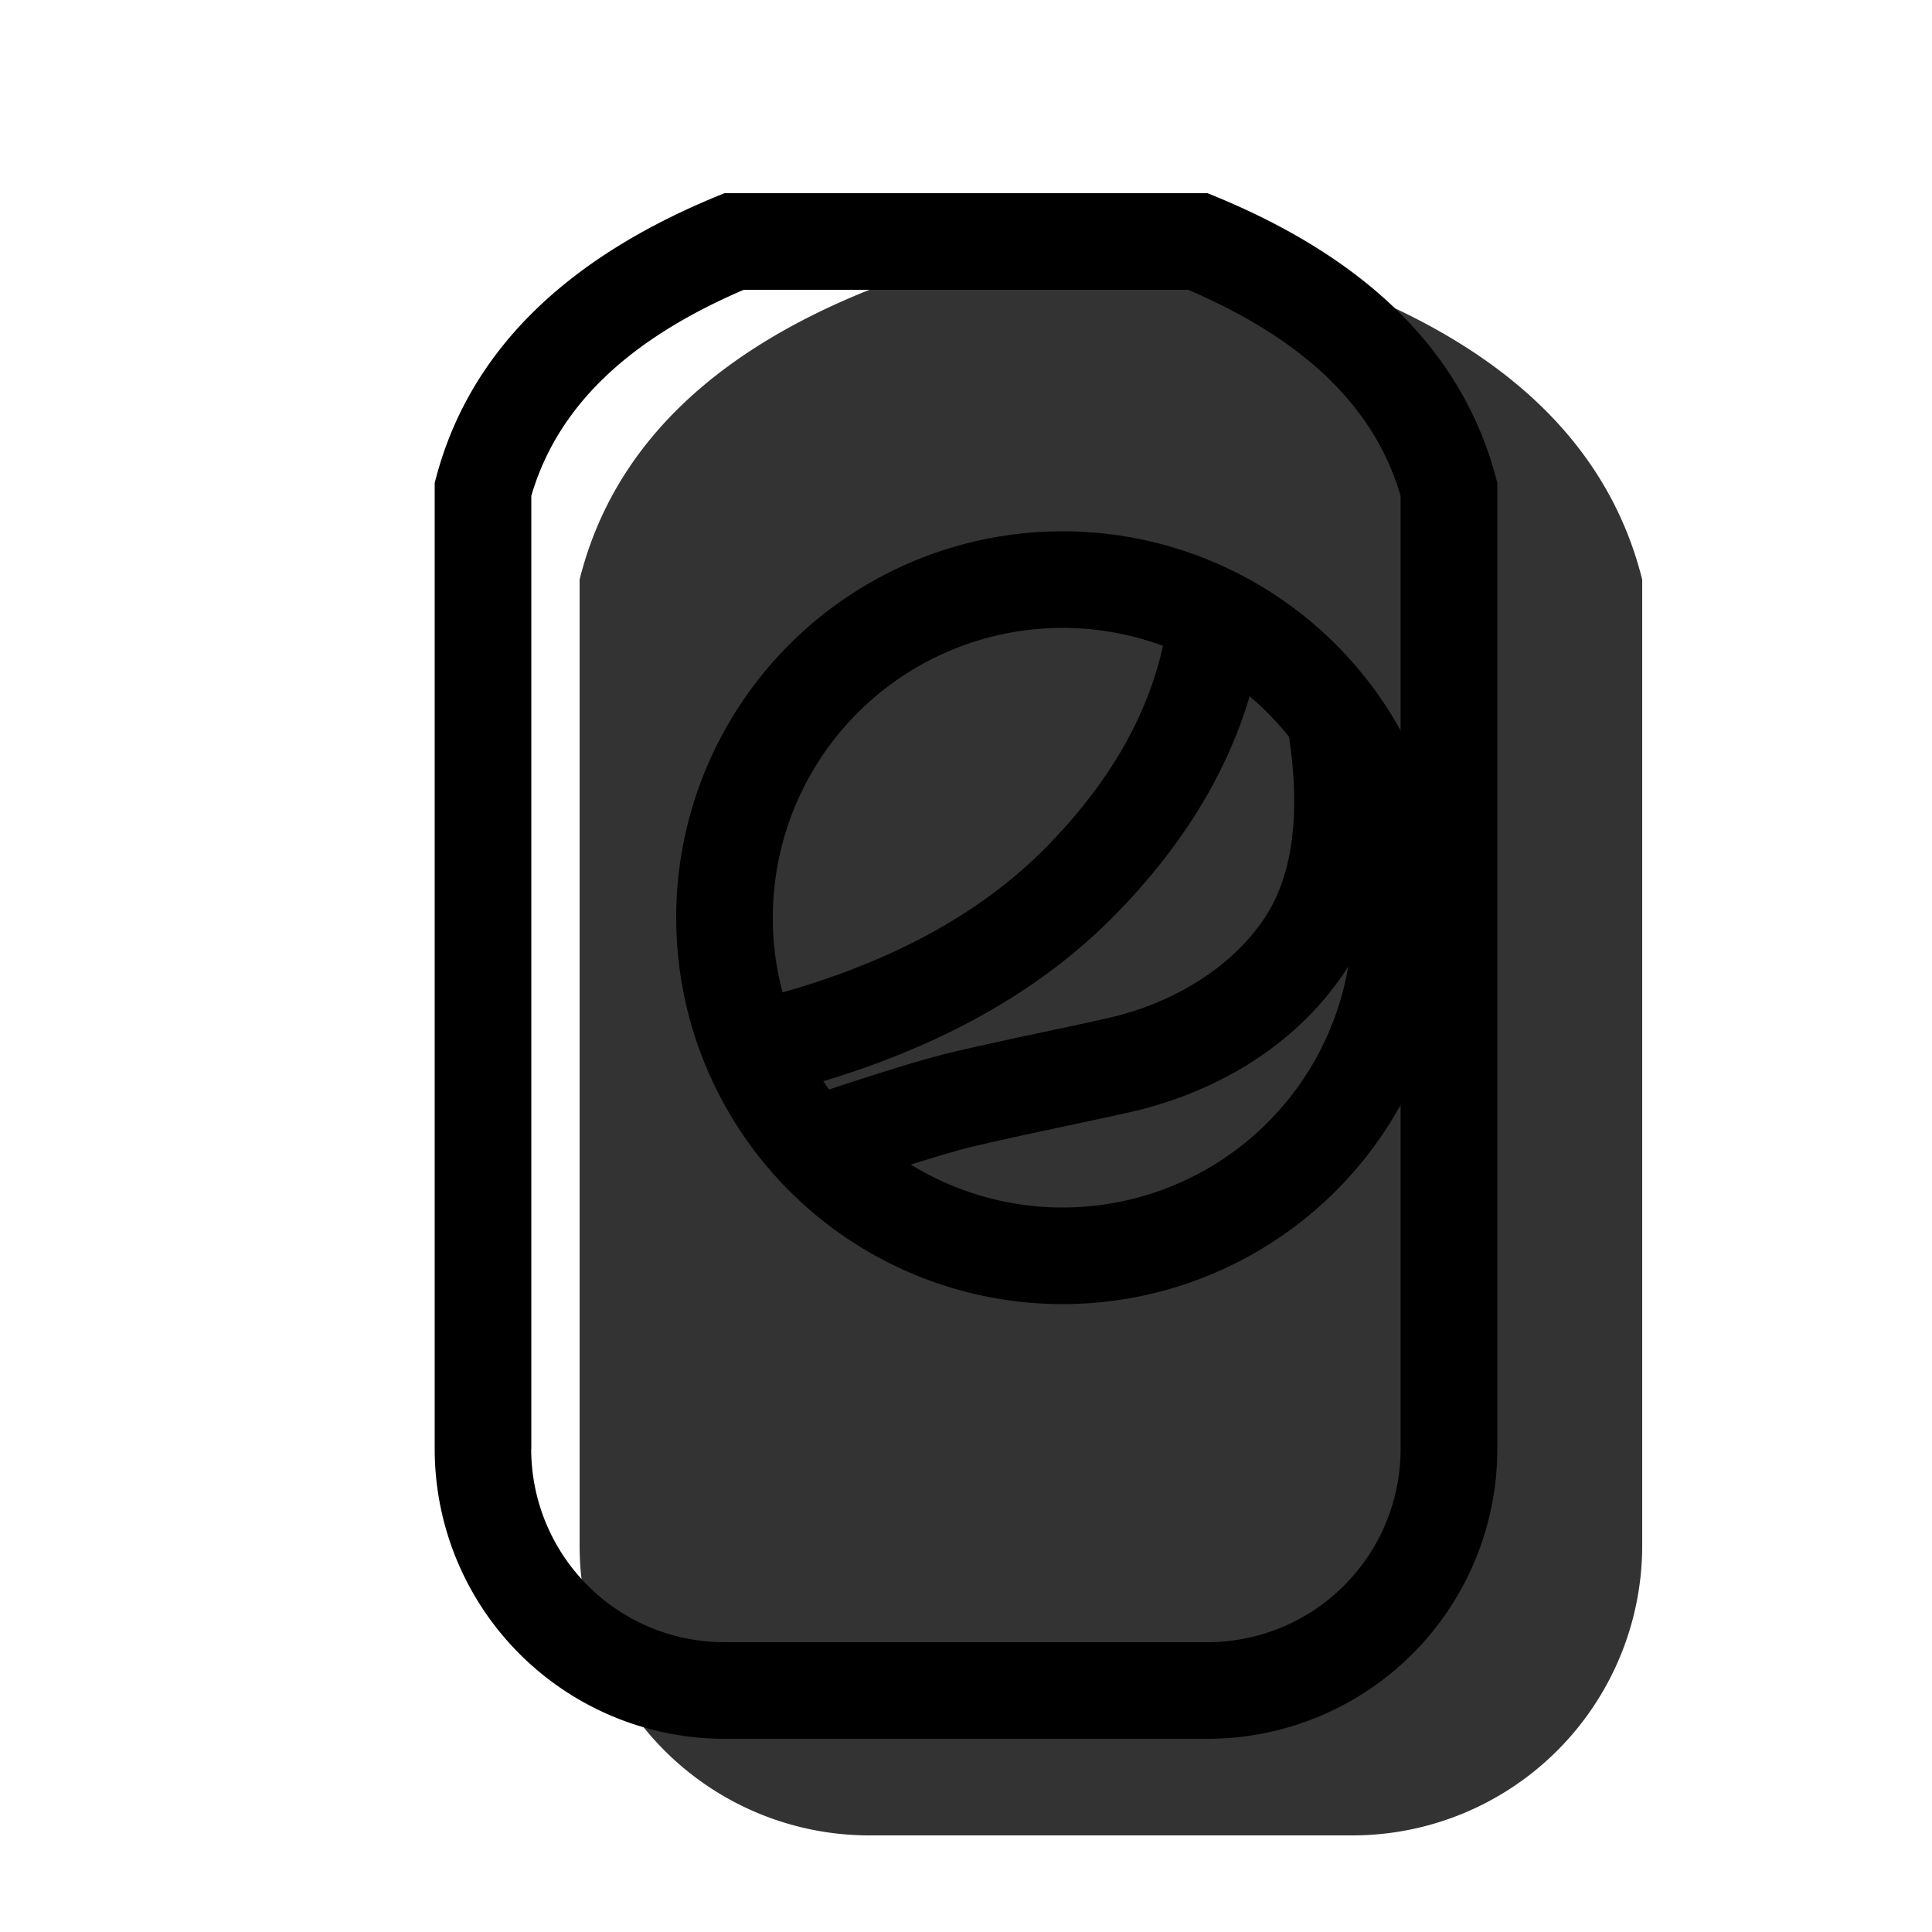 <svg viewBox="0 0 20 20" fill="none" xmlns="http://www.w3.org/2000/svg" height="1em" width="1em">
  <path d="M9 3h5c1.667.667 2.667 1.667 3 3v10a3 3 0 0 1-3 3H9a3 3 0 0 1-3-3V6c.333-1.333 1.333-2.333 3-3Z" fill="currentColor" opacity=".8"/>
  <path fill-rule="evenodd" clip-rule="evenodd" d="M12.5 2h-5c-1.667.667-2.667 1.667-3 3v10a3 3 0 0 0 3 3h5a3 3 0 0 0 3-3V5c-.333-1.333-1.333-2.333-3-3Zm-7 13V5.133c.264-.9.969-1.605 2.199-2.133H12.3c1.23.528 1.935 1.233 2.199 2.133V15a2 2 0 0 1-2 2h-5a2 2 0 0 1-2-2Z" fill="#000"/>
  <path fill-rule="evenodd" clip-rule="evenodd" d="M7 9.5a4 4 0 1 0 8 0 4 4 0 0 0-8 0Zm7 0a3 3 0 1 1-6 0 3 3 0 0 1 6 0Z" fill="#000"/>
  <path d="m12.074 6.505.986.164c-.167 1.006-.673 1.938-1.505 2.79-.83.851-1.964 1.46-3.389 1.834l-.253-.968c1.259-.33 2.231-.853 2.927-1.565.695-.711 1.102-1.46 1.234-2.255Z" fill="#000"/>
  <path d="M13.342 7.612a.5.5 0 1 1 .989-.149c.161 1.07.03 1.946-.416 2.608-.52.769-1.313 1.207-2.081 1.409-.09.023-.23.055-.445.101l-.613.131-.11.024a23.86 23.86 0 0 0-.623.14c-.228.057-.645.185-1.24.383a.5.5 0 0 1-.316-.949c.62-.206 1.056-.34 1.318-.405.166-.04.375-.087.65-.147l.111-.024.612-.13c.201-.044.33-.073.402-.092.555-.145 1.15-.474 1.505-1 .29-.43.384-1.057.257-1.9Z" fill="#000"/>
</svg>
